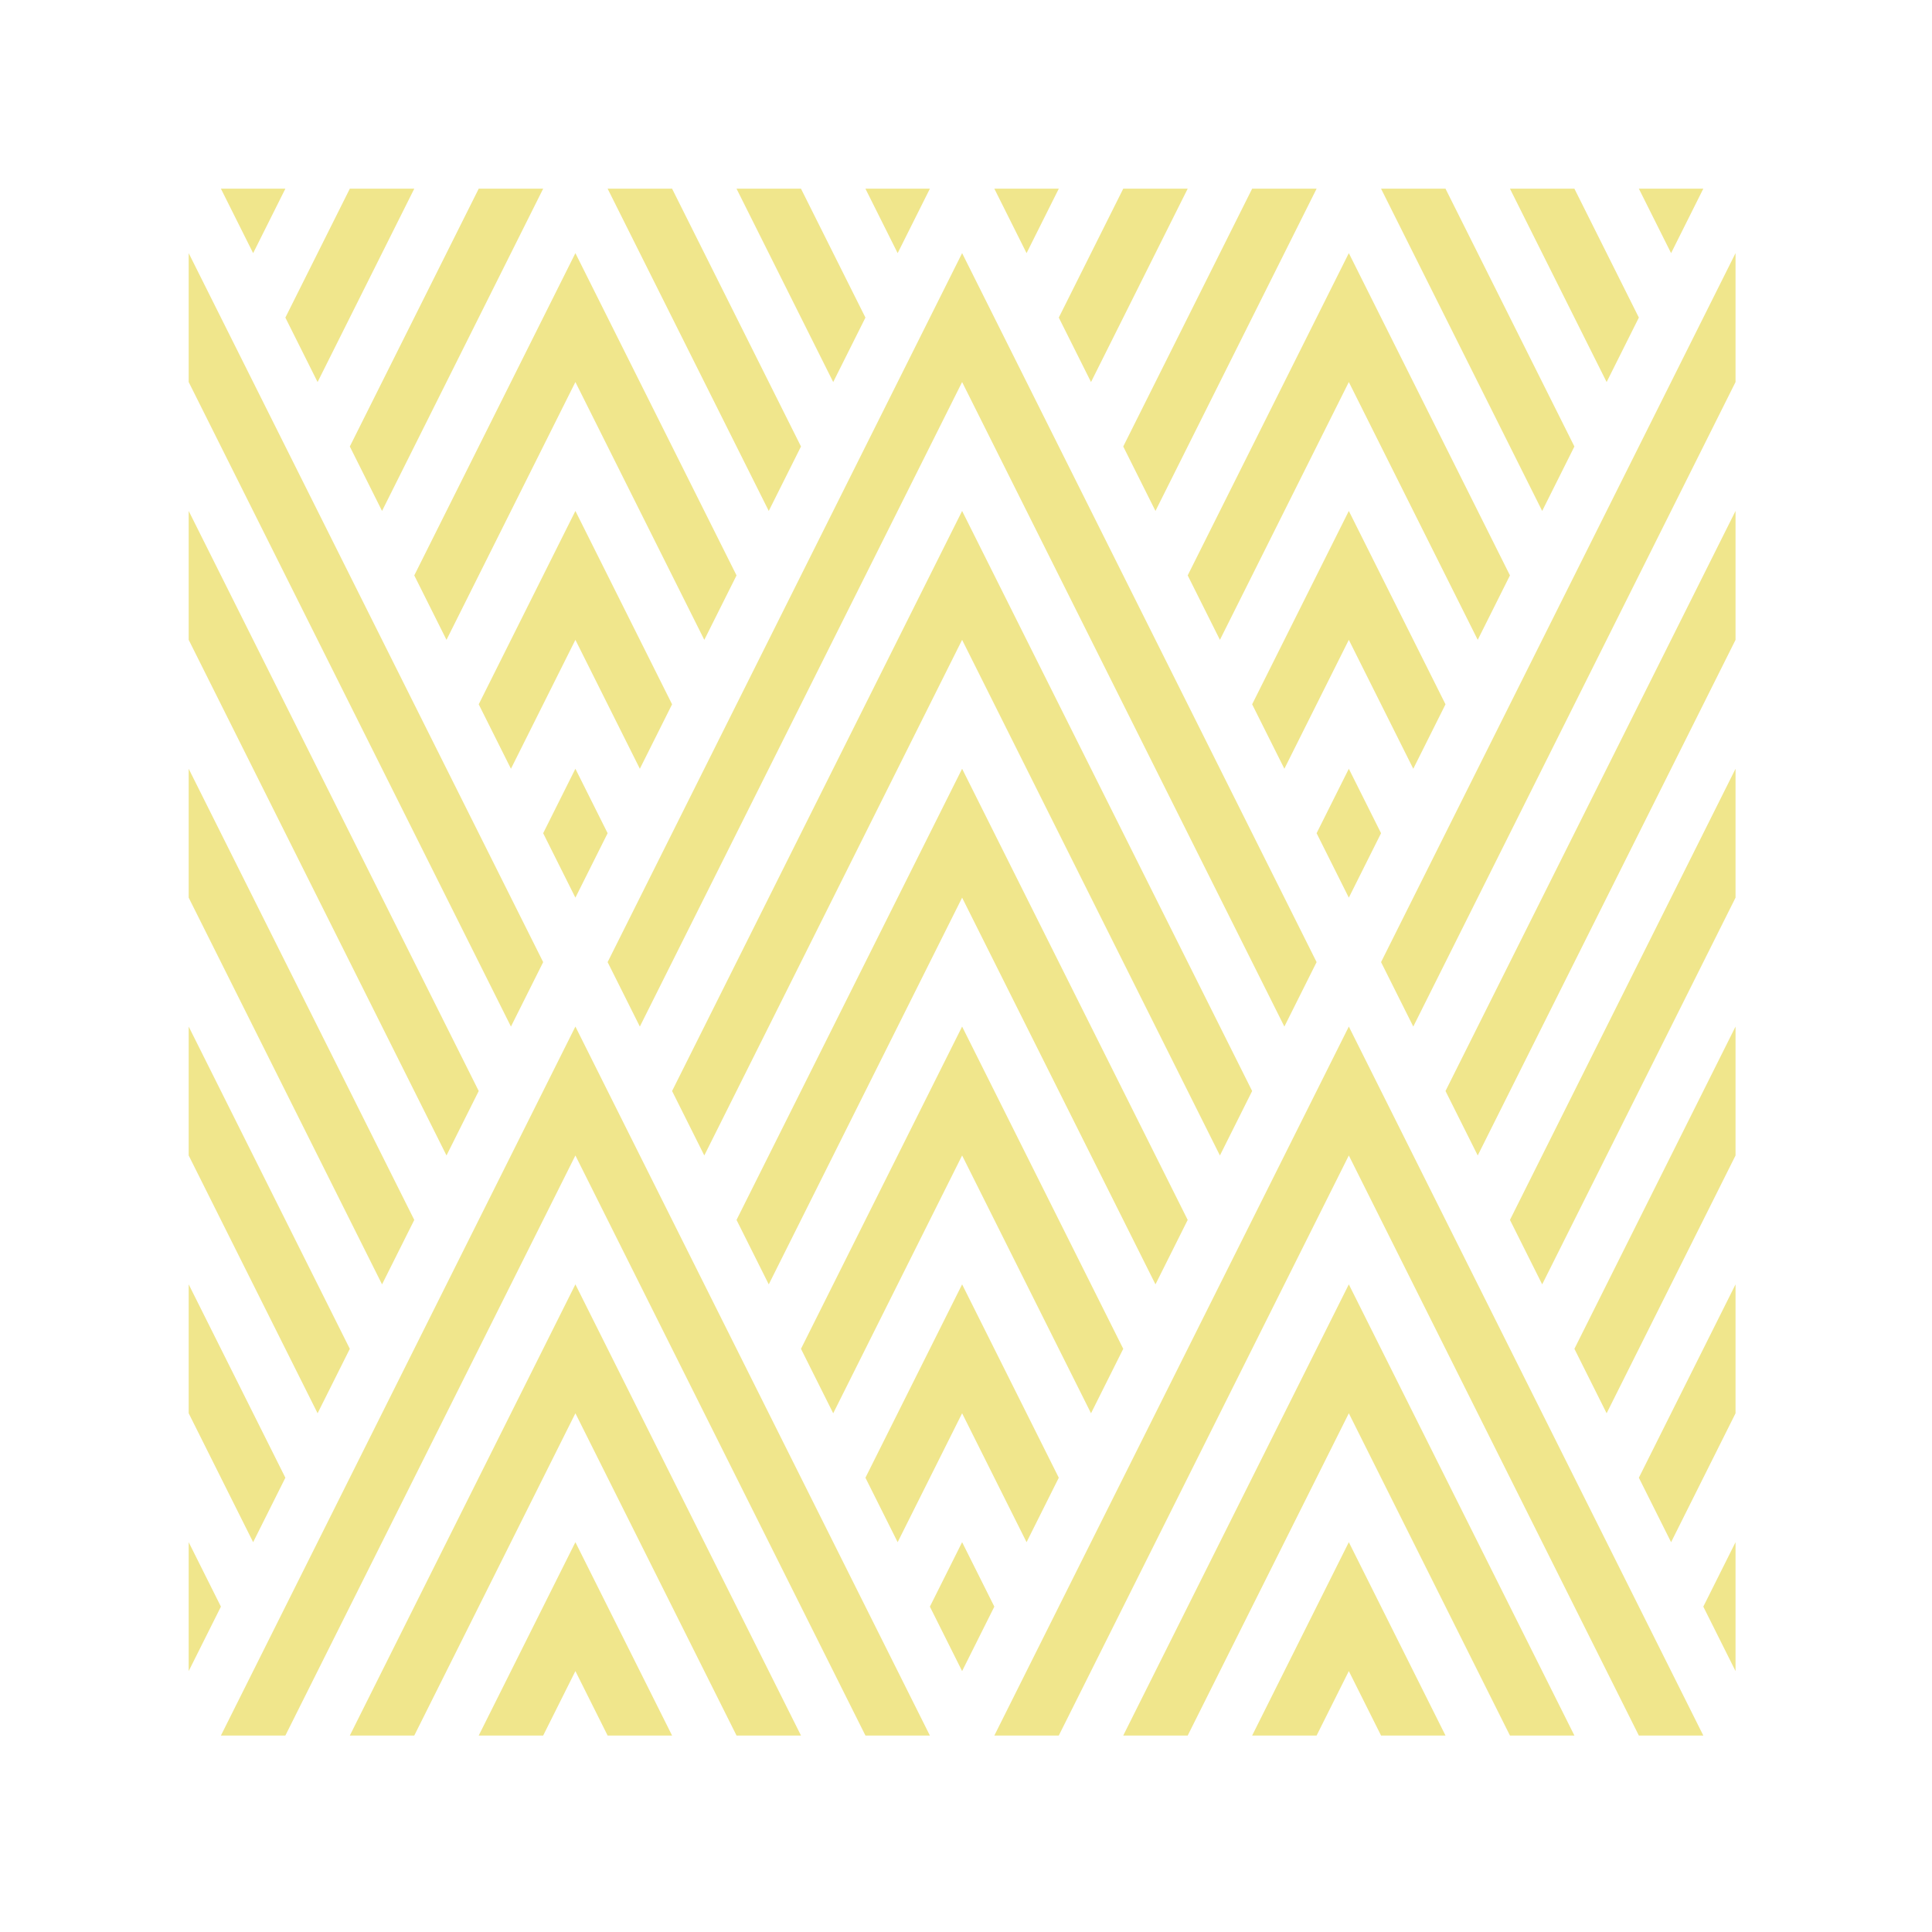 <svg xmlns="http://www.w3.org/2000/svg" version="1.1" xmlns:xlink="http://www.w3.org/1999/xlink" xmlns:svgjs="http://svgjs.dev/svgjs" width="128" height="128" viewBox="0 0 128 128"><g transform="matrix(0.805,0,0,0.805,12.222,12.222)"><svg viewBox="0 0 96 96" data-background-color="#121212" preserveAspectRatio="xMidYMid meet" height="128" width="128" xmlns="http://www.w3.org/2000/svg" xmlns:xlink="http://www.w3.org/1999/xlink"><g id="tight-bounds" transform="matrix(1,0,0,1,0.26,0.26)"><svg viewBox="0 0 95.481 95.481" height="95.481" width="95.481"><g><svg viewBox="0 0 95.481 95.481" height="95.481" width="95.481"><g><svg viewBox="0 0 95.481 95.481" height="95.481" width="95.481"><g id="textblocktransform"><svg viewBox="0 0 95.481 95.481" height="95.481" width="95.481" id="textblock"><g><svg viewBox="0 0 95.481 95.481" height="95.481" width="95.481"><g><svg viewBox="0 0 95.481 95.481" height="95.481" width="95.481"><g><svg xmlns="http://www.w3.org/2000/svg" xmlns:xlink="http://www.w3.org/1999/xlink" version="1.1" x="0" y="0" viewBox="5 4.942 90 90" enable-background="new 0 0 100 100" xml:space="preserve" height="95.481" width="95.481" class="icon-icon-0" data-fill-palette-color="accent" id="icon-0"><polygon points="95,91.192 95,83.692 93.125,87.442 " fill="#f0e68c" data-fill-palette-color="accent"></polygon><polygon points="76.25,53.692 95,16.192 95,8.692 74.375,49.942 " fill="#f0e68c" data-fill-palette-color="accent"></polygon><polygon points="91.25,83.692 95,76.192 95,68.692 89.375,79.942 " fill="#f0e68c" data-fill-palette-color="accent"></polygon><polygon points="87.5,76.192 95,61.192 95,53.692 85.625,72.442 " fill="#f0e68c" data-fill-palette-color="accent"></polygon><polygon points="83.75,68.692 95,46.192 95,38.692 81.875,64.942 " fill="#f0e68c" data-fill-palette-color="accent"></polygon><polygon points="80,61.192 95,31.192 95,23.692 78.125,57.442 " fill="#f0e68c" data-fill-palette-color="accent"></polygon><polygon points="48.125,87.442 50,91.192 51.875,87.442 50,83.692 " fill="#f0e68c" data-fill-palette-color="accent"></polygon><polygon points="29.375,49.942 31.25,53.692 50,16.192 68.75,53.692 70.625,49.942 50,8.692 " fill="#f0e68c" data-fill-palette-color="accent"></polygon><polygon points="44.375,79.942 46.25,83.692 50,76.192 53.75,83.692 55.625,79.942 50,68.692 " fill="#f0e68c" data-fill-palette-color="accent"></polygon><polygon points="40.625,72.442 42.5,76.192 50,61.192 57.5,76.192 59.375,72.442 50,53.692 " fill="#f0e68c" data-fill-palette-color="accent"></polygon><polygon points="36.875,64.942 38.75,68.692 50,46.192 61.25,68.692 63.125,64.942 50,38.692 " fill="#f0e68c" data-fill-palette-color="accent"></polygon><polygon points="33.125,57.442 35,61.192 50,31.192 65,61.192 66.875,57.442 50,23.692 " fill="#f0e68c" data-fill-palette-color="accent"></polygon><polygon points="5,83.692 5,91.192 6.875,87.442 " fill="#f0e68c" data-fill-palette-color="accent"></polygon><polygon points="25.625,49.942 5,8.692 5,16.192 23.75,53.692 " fill="#f0e68c" data-fill-palette-color="accent"></polygon><polygon points="10.625,79.942 5,68.692 5,76.192 8.75,83.692 " fill="#f0e68c" data-fill-palette-color="accent"></polygon><polygon points="14.375,72.442 5,53.692 5,61.192 12.5,76.192 " fill="#f0e68c" data-fill-palette-color="accent"></polygon><polygon points="18.125,64.942 5,38.692 5,46.192 16.25,68.692 " fill="#f0e68c" data-fill-palette-color="accent"></polygon><polygon points="21.875,57.442 5,23.692 5,31.192 20,61.192 " fill="#f0e68c" data-fill-palette-color="accent"></polygon><polygon points="51.875,94.942 55.625,94.942 72.5,61.192 89.375,94.942 93.125,94.942 72.5,53.692 " fill="#f0e68c" data-fill-palette-color="accent"></polygon><polygon points="66.875,94.942 70.625,94.942 72.5,91.192 74.375,94.942 78.125,94.942 72.5,83.692 " fill="#f0e68c" data-fill-palette-color="accent"></polygon><polygon points="59.375,94.942 63.125,94.942 72.5,76.192 81.875,94.942 85.625,94.942 72.5,68.692 " fill="#f0e68c" data-fill-palette-color="accent"></polygon><polygon points="6.875,94.942 10.625,94.942 27.5,61.192 44.375,94.942 48.125,94.942 27.5,53.692 " fill="#f0e68c" data-fill-palette-color="accent"></polygon><polygon points="21.875,94.942 25.625,94.942 27.5,91.192 29.375,94.942 33.125,94.942 27.5,83.692 " fill="#f0e68c" data-fill-palette-color="accent"></polygon><polygon points="14.375,94.942 18.125,94.942 27.5,76.192 36.875,94.942 40.625,94.942 27.5,68.692 " fill="#f0e68c" data-fill-palette-color="accent"></polygon><polygon points="72.5,38.692 70.625,42.442 72.5,46.192 74.375,42.442 " fill="#f0e68c" data-fill-palette-color="accent"></polygon><polygon points="91.25,8.692 93.125,4.942 89.375,4.942 " fill="#f0e68c" data-fill-palette-color="accent"></polygon><polygon points="55.625,4.942 51.875,4.942 53.75,8.692 " fill="#f0e68c" data-fill-palette-color="accent"></polygon><polygon points="66.875,34.942 68.75,38.692 72.5,31.192 76.25,38.692 78.125,34.942 72.5,23.692 " fill="#f0e68c" data-fill-palette-color="accent"></polygon><polygon points="72.5,16.192 80,31.192 81.875,27.442 72.5,8.692 63.125,27.442 65,31.192 " fill="#f0e68c" data-fill-palette-color="accent"></polygon><polygon points="83.75,23.692 85.625,19.942 78.125,4.942 74.375,4.942 " fill="#f0e68c" data-fill-palette-color="accent"></polygon><polygon points="59.375,19.942 61.25,23.692 70.625,4.942 66.875,4.942 " fill="#f0e68c" data-fill-palette-color="accent"></polygon><polygon points="87.5,16.192 89.375,12.442 85.625,4.942 81.875,4.942 " fill="#f0e68c" data-fill-palette-color="accent"></polygon><polygon points="55.625,12.442 57.5,16.192 63.125,4.942 59.375,4.942 " fill="#f0e68c" data-fill-palette-color="accent"></polygon><polygon points="27.5,38.692 25.625,42.442 27.5,46.192 29.375,42.442 " fill="#f0e68c" data-fill-palette-color="accent"></polygon><polygon points="46.25,8.692 48.125,4.942 44.375,4.942 " fill="#f0e68c" data-fill-palette-color="accent"></polygon><polygon points="10.625,4.942 6.875,4.942 8.75,8.692 " fill="#f0e68c" data-fill-palette-color="accent"></polygon><polygon points="31.25,38.692 33.125,34.942 27.5,23.692 21.875,34.942 23.75,38.692 27.5,31.192 " fill="#f0e68c" data-fill-palette-color="accent"></polygon><polygon points="35,31.192 36.875,27.442 27.5,8.692 18.125,27.442 20,31.192 27.5,16.192 " fill="#f0e68c" data-fill-palette-color="accent"></polygon><polygon points="38.75,23.692 40.625,19.942 33.125,4.942 29.375,4.942 " fill="#f0e68c" data-fill-palette-color="accent"></polygon><polygon points="14.375,19.942 16.25,23.692 25.625,4.942 21.875,4.942 " fill="#f0e68c" data-fill-palette-color="accent"></polygon><polygon points="42.5,16.192 44.375,12.442 40.625,4.942 36.875,4.942 " fill="#f0e68c" data-fill-palette-color="accent"></polygon><polygon points="10.625,12.442 12.5,16.192 18.125,4.942 14.375,4.942 " fill="#f0e68c" data-fill-palette-color="accent"></polygon></svg></g></svg></g></svg></g></svg></g></svg></g><g></g></svg></g><defs></defs></svg><rect width="95.481" height="95.481" fill="none" stroke="none" visibility="hidden"></rect></g></svg></g></svg>